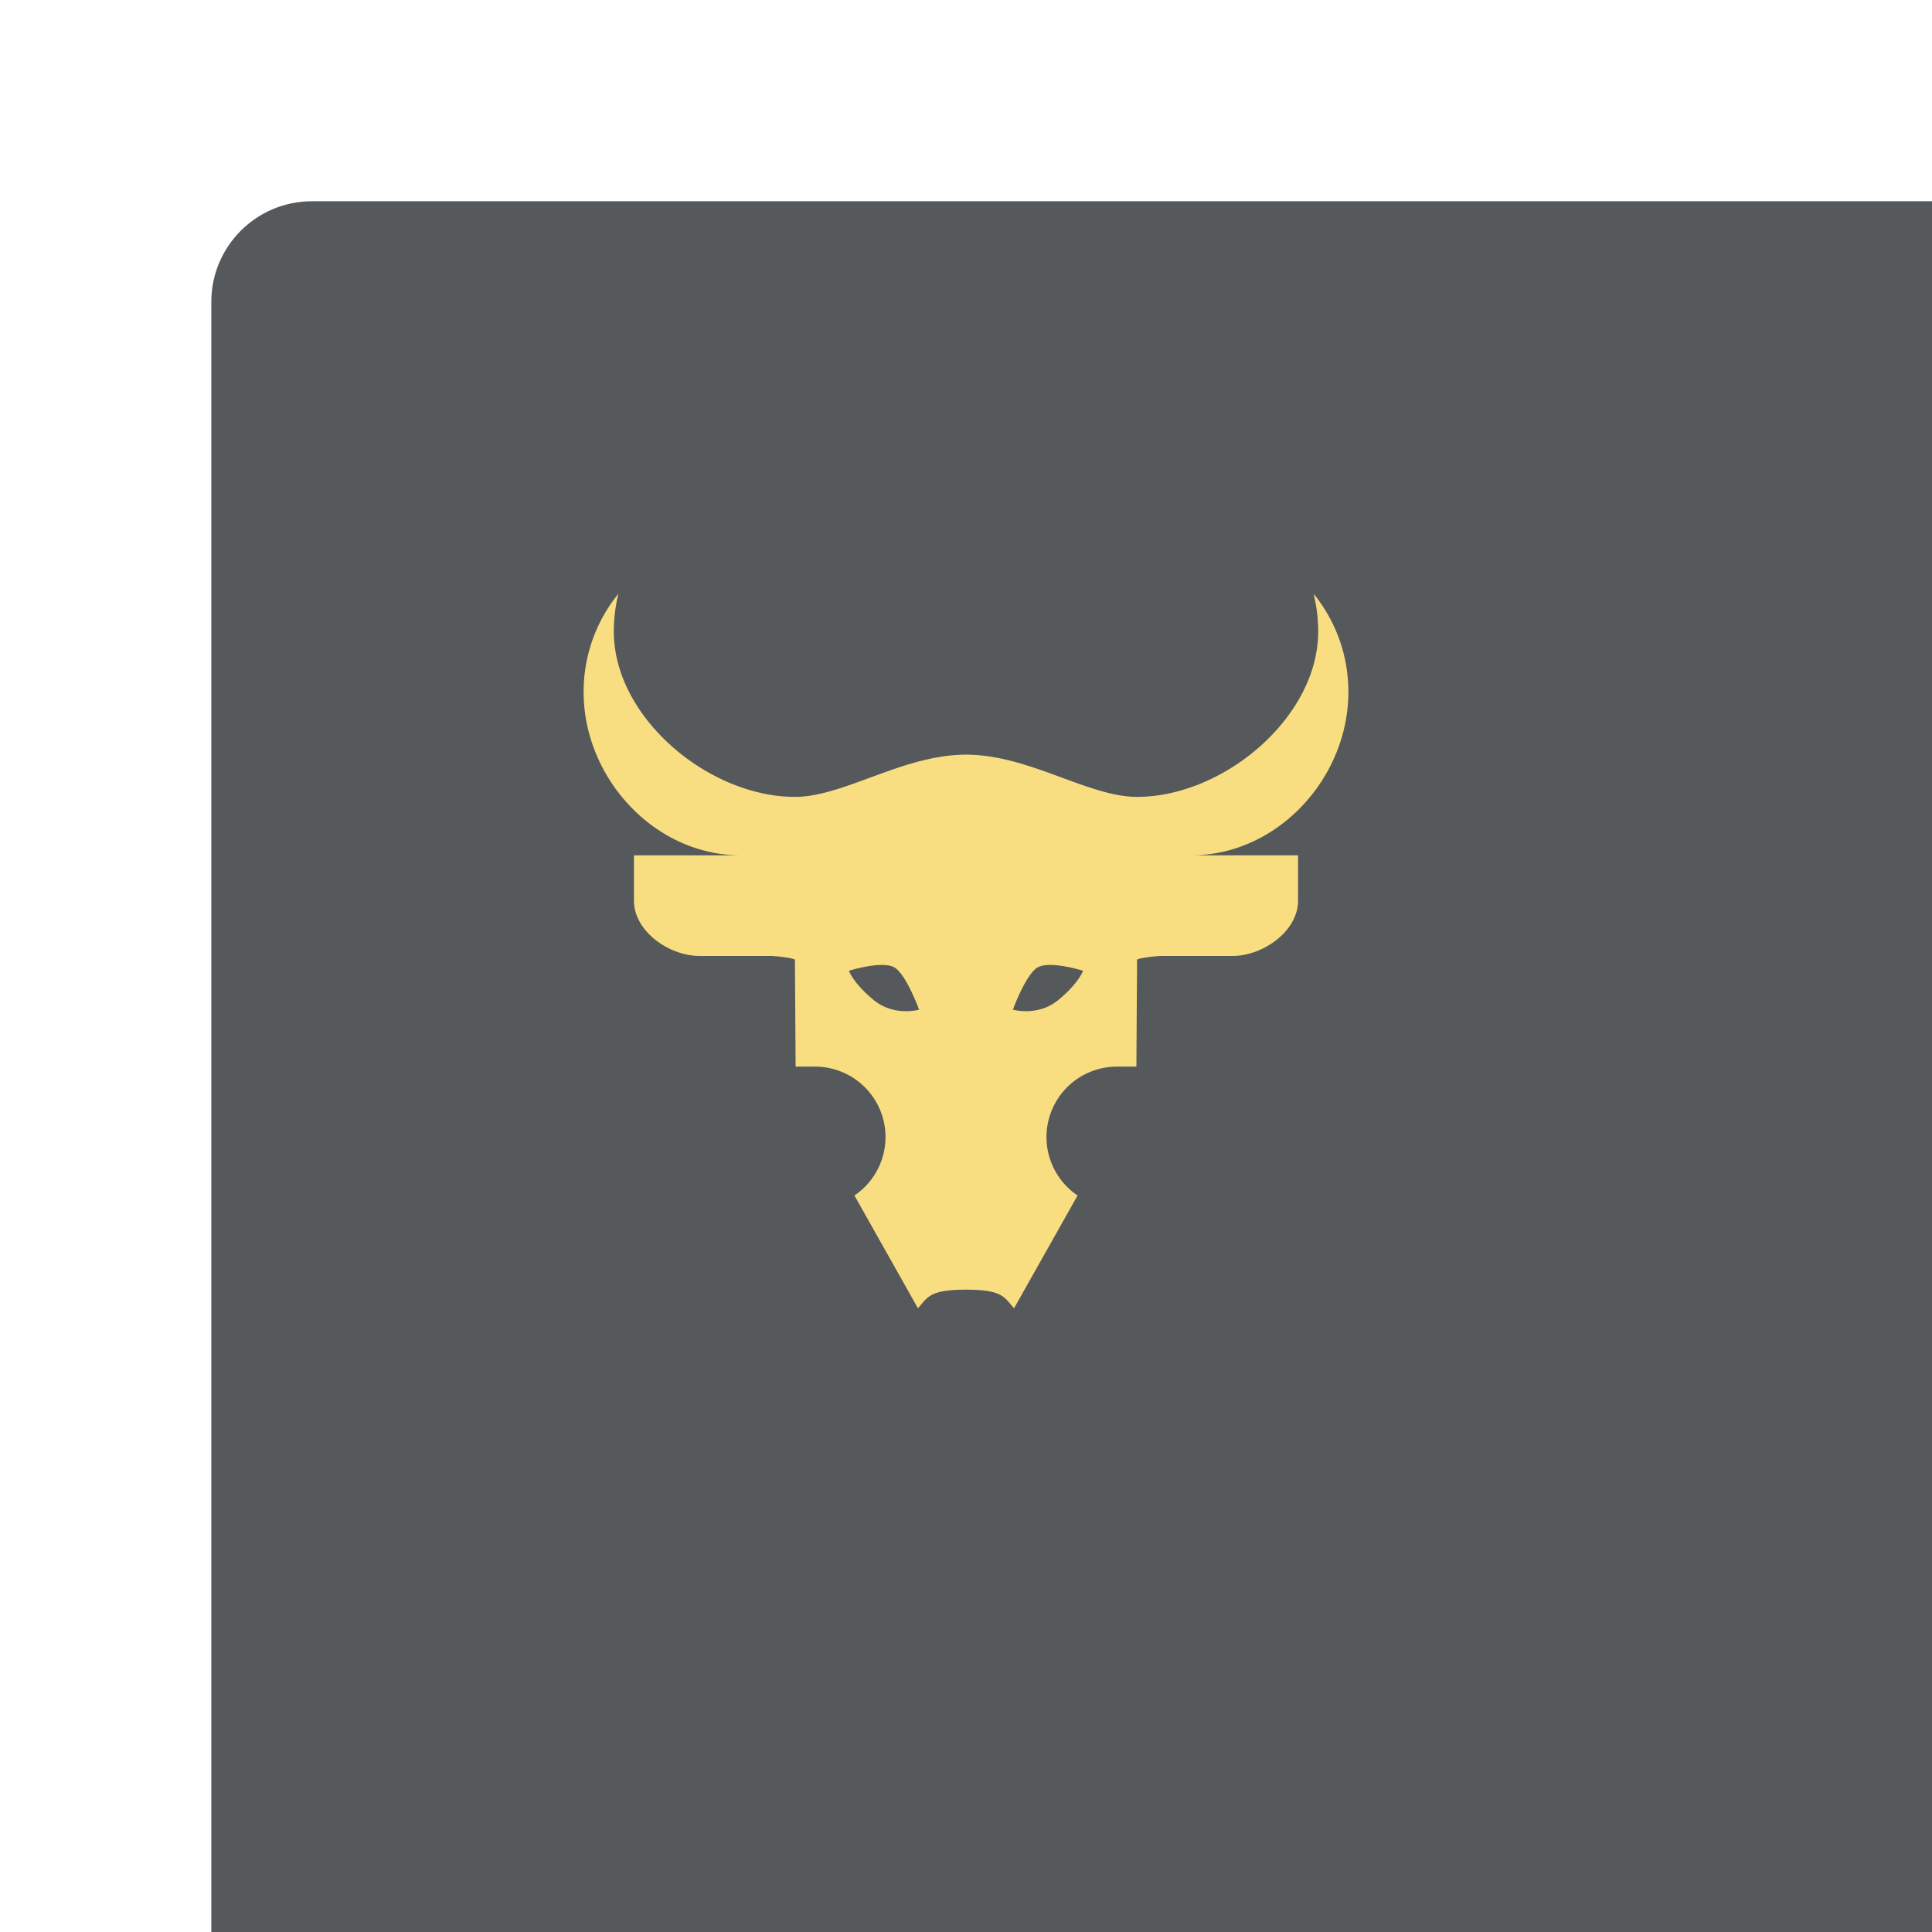 <svg xmlns="http://www.w3.org/2000/svg" width="192" height="192" fill="none">
  <rect width="100%" height="100%" x="21" y="20" fill="#56595B" rx="10" />
  <path fill="#F9DE81" fill-rule="evenodd"
    d="M58 68.762C58 77.322 65.047 85 73.607 85H63v4.503C63 92.528 66.467 95 69.51 95h7.04c.417 0 1.996.15 2.45.36l.067 10.64H81a7 7 0 0 1 3.912 12.806l6.313 11.209c.11-.124.21-.244.306-.358.753-.904 1.242-1.491 4.469-1.491 3.227 0 3.716.587 4.469 1.491.096.114.195.234.306.358l6.313-11.209A7 7 0 0 1 111 106h1.933L113 95.36c.454-.21 2.033-.36 2.45-.36h7.04c3.043 0 6.51-2.472 6.51-5.497V85h-10.607C126.953 85 134 77.322 134 68.762c0-3.7-1.296-7.097-3.46-9.762.301 1.204.46 2.465.46 3.762 0 8.56-9.44 16.431-18 16.431-2.276 0-4.775-.92-7.431-1.898-3.017-1.111-6.238-2.297-9.569-2.297-3.331 0-6.552 1.186-9.569 2.297-2.656.978-5.155 1.898-7.431 1.898-8.56 0-18-7.87-18-16.431 0-1.297.16-2.558.46-3.762A15.436 15.436 0 0 0 58 68.762Zm28.795 30.595c2.056 1.71 4.543.981 4.543.981s-1.176-3.249-2.326-4.114c-1.15-.865-4.64.25-4.64.25s.367 1.174 2.423 2.883Zm18.41 0c-2.056 1.71-4.543.981-4.543.981s1.176-3.249 2.326-4.114c1.151-.865 4.64.25 4.64.25s-.367 1.174-2.423 2.883Z"
    clip-rule="evenodd" />
</svg>
